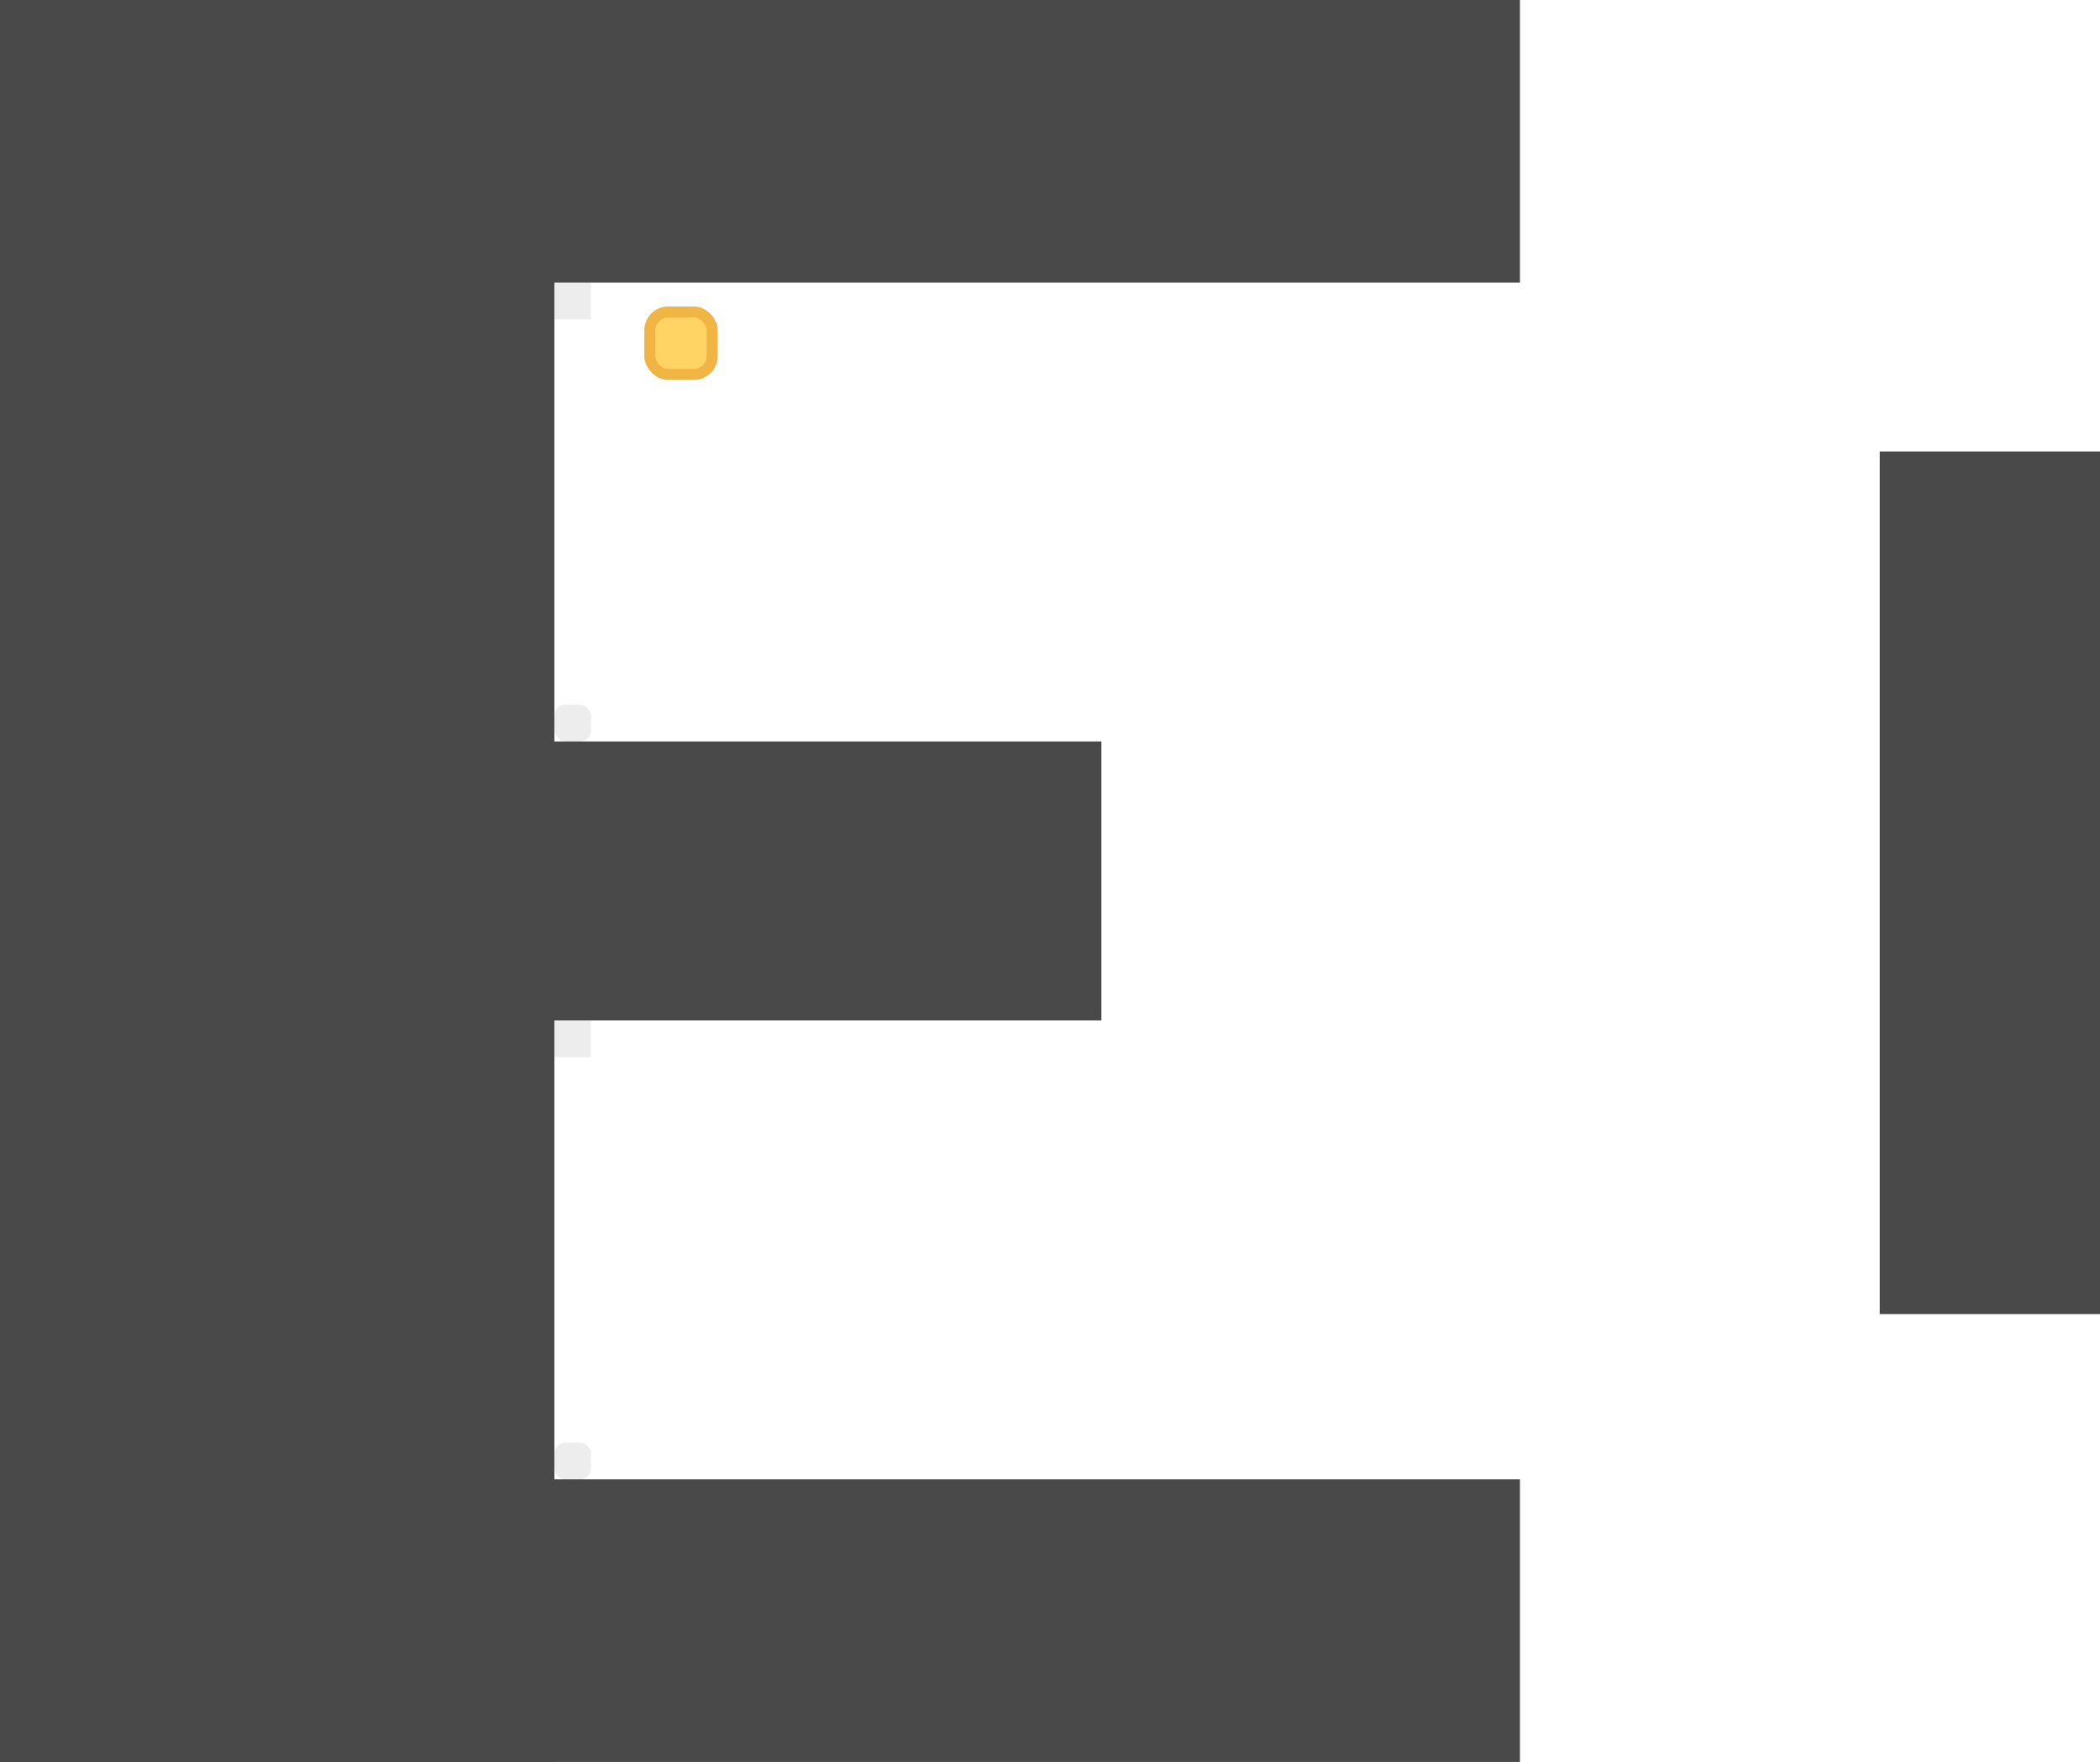 <svg width="572" height="480" viewBox="0 0 572 480" fill="none" xmlns="http://www.w3.org/2000/svg">
<rect x="-89" y="-123" width="240" height="707" fill="#494949"/>
<rect x="-89" y="-123" width="503" height="200" fill="#494949"/>
<rect x="-137" y="403" width="551" height="137" fill="#494949"/>
<rect y="202" width="300" height="76" fill="#494949"/>
<rect x="512" y="123" width="60" height="235" fill="#494949"/>
<rect opacity="0.1" x="151" y="77" width="10" height="10" fill="#494949"/>
<rect opacity="0.1" x="151" y="278" width="10" height="10" fill="#494949"/>
<rect opacity="0.1" x="151" y="192" width="10" height="10" rx="3" fill="#494949"/>
<rect opacity="0.1" x="151" y="393" width="10" height="10" rx="3" fill="#494949"/>
<rect x="177" y="85" width="17" height="17" rx="5" fill="#FFD465" stroke="#F0B542" stroke-width="3"/>
</svg>
